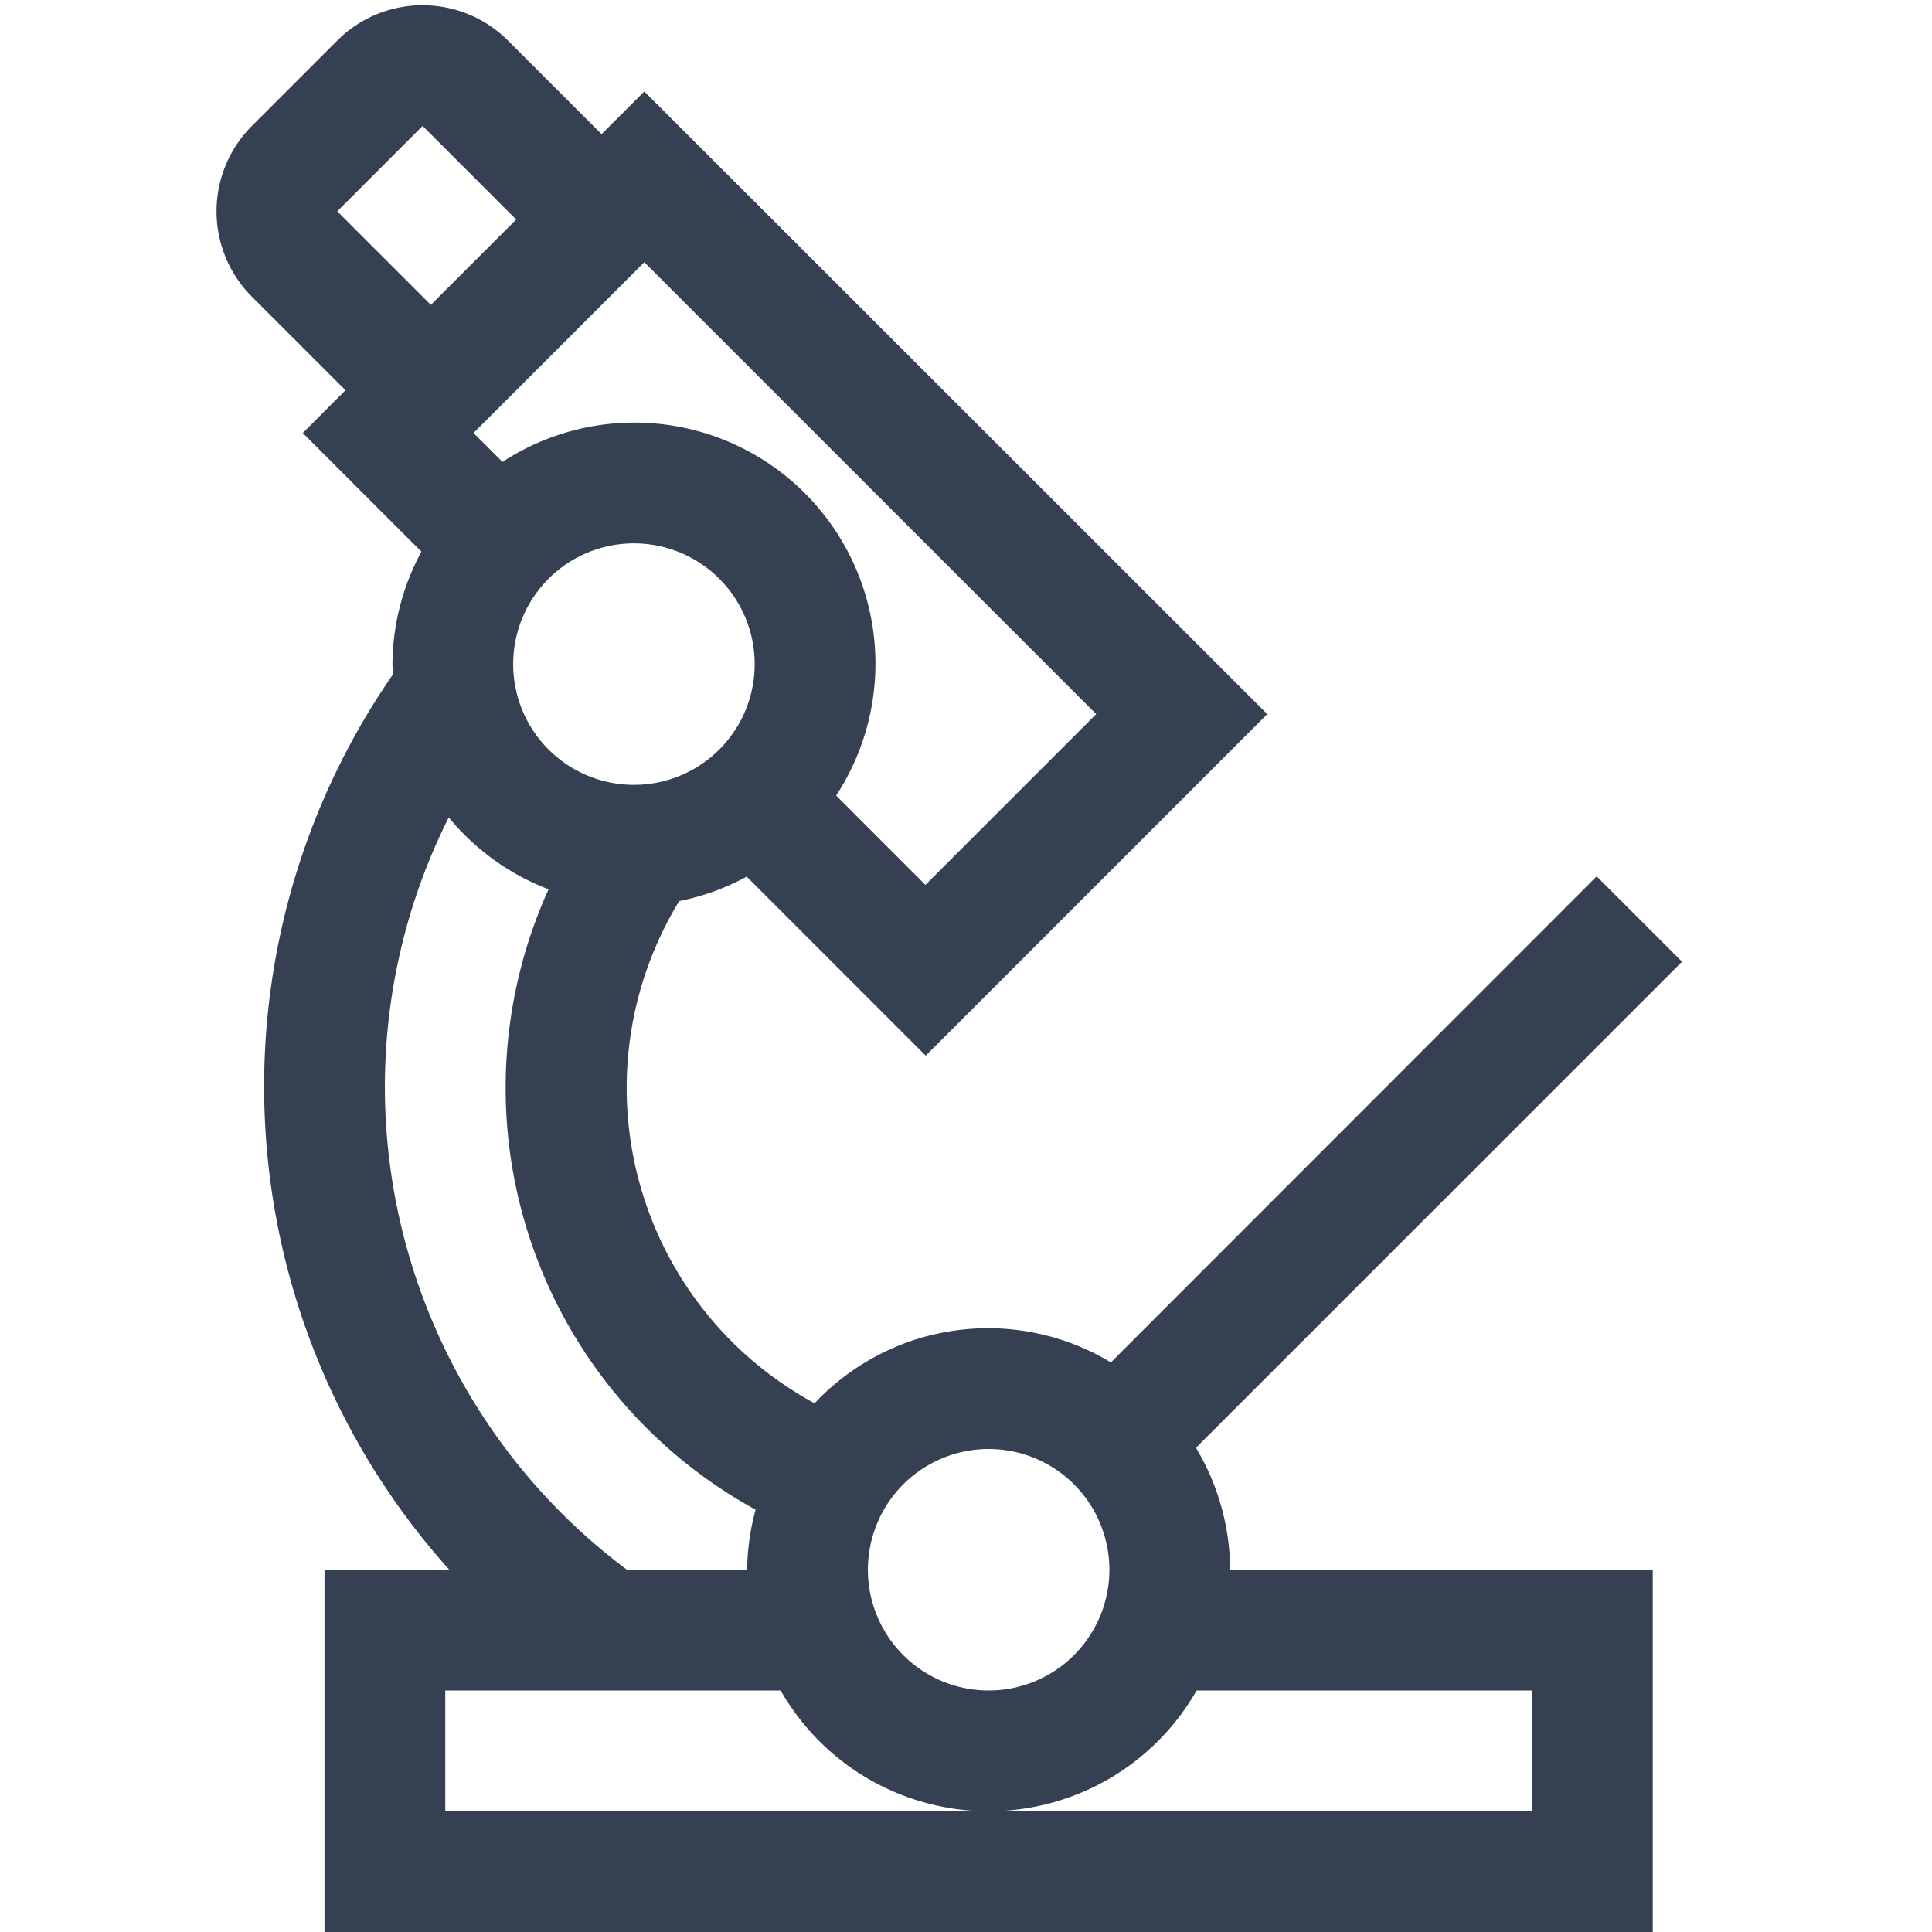 <svg xmlns="http://www.w3.org/2000/svg" width="32" height="32" viewBox="0 0 32 32"><defs><style>.a{fill:none;}.b{fill:#354052;}</style></defs><title>details</title><rect class="a" width="32" height="32"/><path class="b" d="M19.809,23.98l8.051-8.051-1.414-1.414L18.4,22.566a3.941,3.941,0,0,0-4.908.677,5.939,5.939,0,0,1-2.242-8.318,3.955,3.955,0,0,0,1.118-.405l2.965,2.965,5.657-5.657L10.672,1.515l-.708.707L8.414.672a2,2,0,0,0-2.828,0L4.172,2.086a2,2,0,0,0,0,2.828l1.55,1.55-.707.708L6.98,9.137A3.962,3.962,0,0,0,6.5,11c0,.055.014.106.016.16A11.98,11.98,0,0,0,7.442,26H5.375v6h22V26h-7A3.96,3.96,0,0,0,19.809,23.98ZM16.375,24a2,2,0,1,1-2,2A2,2,0,0,1,16.375,24ZM10.5,9a2,2,0,1,1-2,2A2,2,0,0,1,10.5,9Zm7.657,2.828-2.829,2.829-1.479-1.48A3.992,3.992,0,0,0,8.323,7.651l-.48-.479,2.829-2.829ZM5.586,3.5,7,2.086H7l1.55,1.55L7.136,5.05ZM6.375,18a9.94,9.94,0,0,1,1.058-4.461A3.978,3.978,0,0,0,9.086,14.73a7.964,7.964,0,0,0,3.429,10.275,3.937,3.937,0,0,0-.14,1H10.391A9.985,9.985,0,0,1,6.375,18Zm19,10v2h-18V28H12.93a3.967,3.967,0,0,0,6.89,0Z"/></svg>